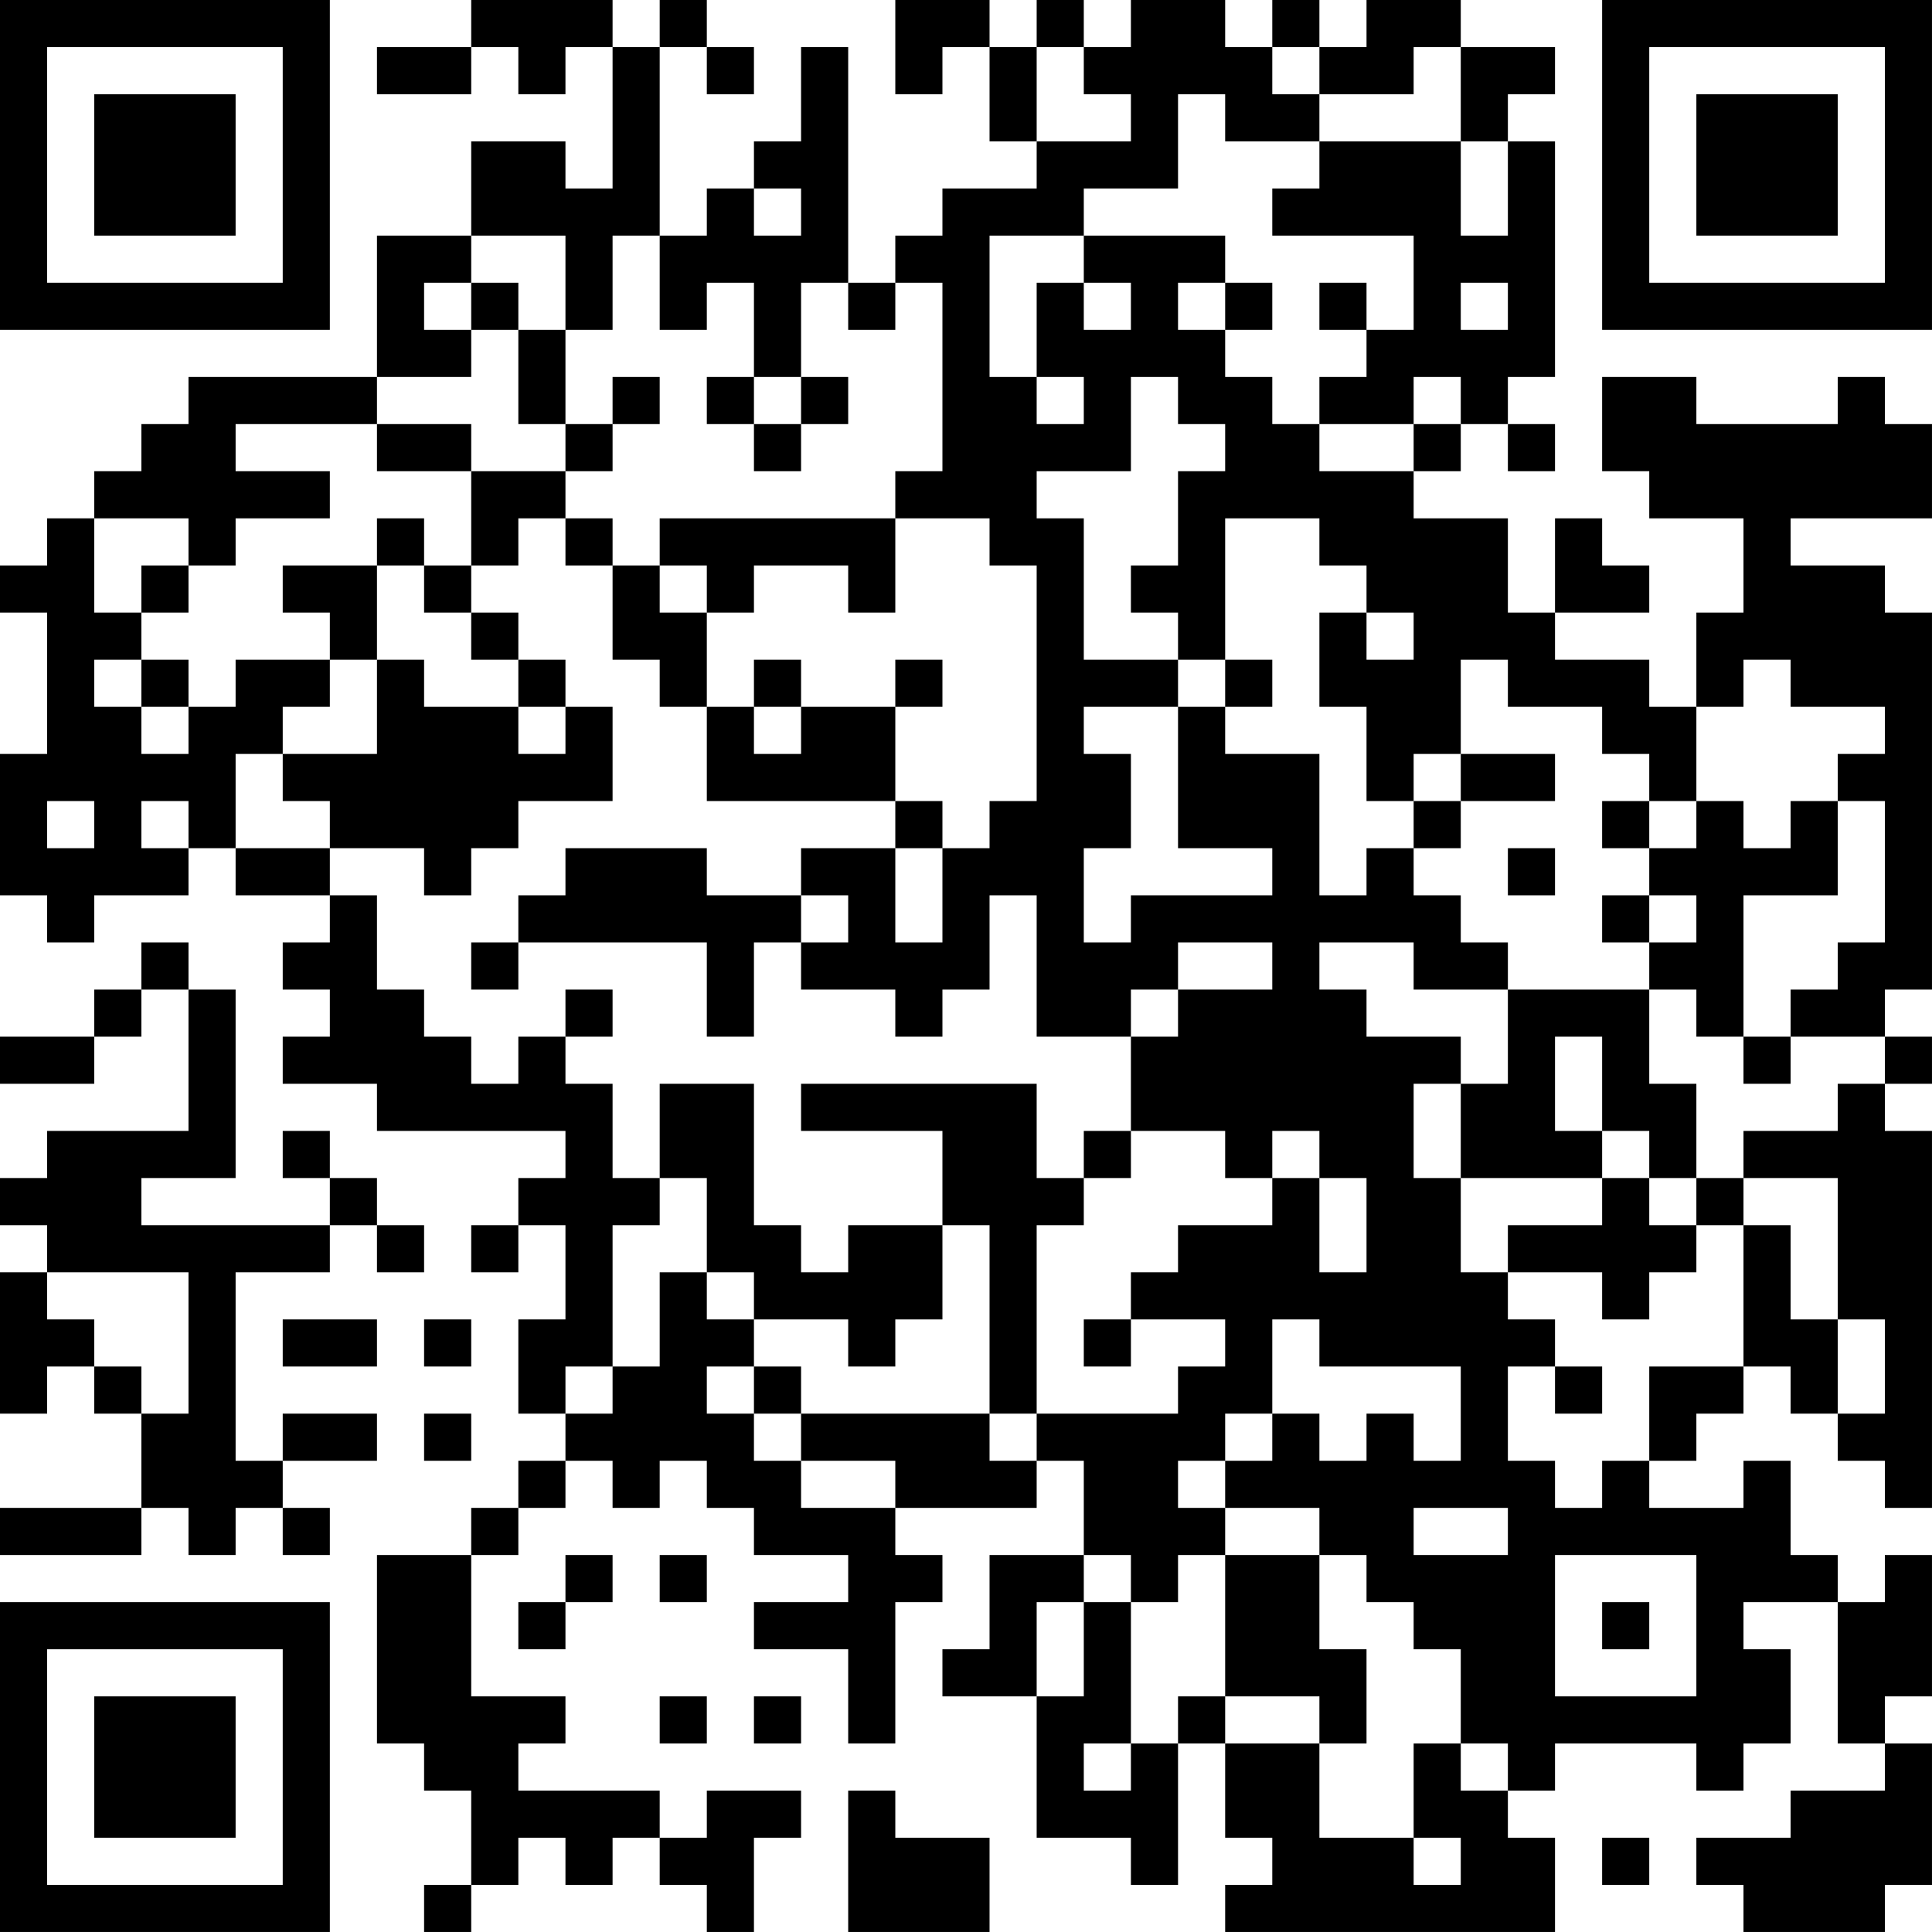 <?xml version="1.0" encoding="UTF-8"?>
<svg xmlns="http://www.w3.org/2000/svg" version="1.1" width="200" height="200" viewBox="0 0 200 200"><rect x="0" y="0" width="200" height="200" fill="#ffffff"/><g transform="scale(4.878)"><g transform="translate(0,0)"><path fill-rule="evenodd" d="M10 0L10 1L8 1L8 2L10 2L10 1L11 1L11 2L12 2L12 1L13 1L13 4L12 4L12 3L10 3L10 5L8 5L8 8L4 8L4 9L3 9L3 10L2 10L2 11L1 11L1 12L0 12L0 13L1 13L1 16L0 16L0 19L1 19L1 20L2 20L2 19L4 19L4 18L5 18L5 19L7 19L7 20L6 20L6 21L7 21L7 22L6 22L6 23L8 23L8 24L12 24L12 25L11 25L11 26L10 26L10 27L11 27L11 26L12 26L12 28L11 28L11 30L12 30L12 31L11 31L11 32L10 32L10 33L8 33L8 37L9 37L9 38L10 38L10 40L9 40L9 41L10 41L10 40L11 40L11 39L12 39L12 40L13 40L13 39L14 39L14 40L15 40L15 41L16 41L16 39L17 39L17 38L15 38L15 39L14 39L14 38L11 38L11 37L12 37L12 36L10 36L10 33L11 33L11 32L12 32L12 31L13 31L13 32L14 32L14 31L15 31L15 32L16 32L16 33L18 33L18 34L16 34L16 35L18 35L18 37L19 37L19 34L20 34L20 33L19 33L19 32L22 32L22 31L23 31L23 33L21 33L21 35L20 35L20 36L22 36L22 39L24 39L24 40L25 40L25 37L26 37L26 39L27 39L27 40L26 40L26 41L33 41L33 39L32 39L32 38L33 38L33 37L36 37L36 38L37 38L37 37L38 37L38 35L37 35L37 34L39 34L39 37L40 37L40 38L38 38L38 39L36 39L36 40L37 40L37 41L40 41L40 40L41 40L41 37L40 37L40 36L41 36L41 33L40 33L40 34L39 34L39 33L38 33L38 31L37 31L37 32L35 32L35 31L36 31L36 30L37 30L37 29L38 29L38 30L39 30L39 31L40 31L40 32L41 32L41 24L40 24L40 23L41 23L41 22L40 22L40 21L41 21L41 13L40 13L40 12L38 12L38 11L41 11L41 9L40 9L40 8L39 8L39 9L36 9L36 8L34 8L34 10L35 10L35 11L37 11L37 13L36 13L36 15L35 15L35 14L33 14L33 13L35 13L35 12L34 12L34 11L33 11L33 13L32 13L32 11L30 11L30 10L31 10L31 9L32 9L32 10L33 10L33 9L32 9L32 8L33 8L33 3L32 3L32 2L33 2L33 1L31 1L31 0L29 0L29 1L28 1L28 0L27 0L27 1L26 1L26 0L24 0L24 1L23 1L23 0L22 0L22 1L21 1L21 0L19 0L19 2L20 2L20 1L21 1L21 3L22 3L22 4L20 4L20 5L19 5L19 6L18 6L18 1L17 1L17 3L16 3L16 4L15 4L15 5L14 5L14 1L15 1L15 2L16 2L16 1L15 1L15 0L14 0L14 1L13 1L13 0ZM22 1L22 3L24 3L24 2L23 2L23 1ZM27 1L27 2L28 2L28 3L26 3L26 2L25 2L25 4L23 4L23 5L21 5L21 8L22 8L22 9L23 9L23 8L22 8L22 6L23 6L23 7L24 7L24 6L23 6L23 5L26 5L26 6L25 6L25 7L26 7L26 8L27 8L27 9L28 9L28 10L30 10L30 9L31 9L31 8L30 8L30 9L28 9L28 8L29 8L29 7L30 7L30 5L27 5L27 4L28 4L28 3L31 3L31 5L32 5L32 3L31 3L31 1L30 1L30 2L28 2L28 1ZM16 4L16 5L17 5L17 4ZM10 5L10 6L9 6L9 7L10 7L10 8L8 8L8 9L5 9L5 10L7 10L7 11L5 11L5 12L4 12L4 11L2 11L2 13L3 13L3 14L2 14L2 15L3 15L3 16L4 16L4 15L5 15L5 14L7 14L7 15L6 15L6 16L5 16L5 18L7 18L7 19L8 19L8 21L9 21L9 22L10 22L10 23L11 23L11 22L12 22L12 23L13 23L13 25L14 25L14 26L13 26L13 29L12 29L12 30L13 30L13 29L14 29L14 27L15 27L15 28L16 28L16 29L15 29L15 30L16 30L16 31L17 31L17 32L19 32L19 31L17 31L17 30L21 30L21 31L22 31L22 30L25 30L25 29L26 29L26 28L24 28L24 27L25 27L25 26L27 26L27 25L28 25L28 27L29 27L29 25L28 25L28 24L27 24L27 25L26 25L26 24L24 24L24 22L25 22L25 21L27 21L27 20L25 20L25 21L24 21L24 22L22 22L22 19L21 19L21 21L20 21L20 22L19 22L19 21L17 21L17 20L18 20L18 19L17 19L17 18L19 18L19 20L20 20L20 18L21 18L21 17L22 17L22 12L21 12L21 11L19 11L19 10L20 10L20 6L19 6L19 7L18 7L18 6L17 6L17 8L16 8L16 6L15 6L15 7L14 7L14 5L13 5L13 7L12 7L12 5ZM10 6L10 7L11 7L11 9L12 9L12 10L10 10L10 9L8 9L8 10L10 10L10 12L9 12L9 11L8 11L8 12L6 12L6 13L7 13L7 14L8 14L8 16L6 16L6 17L7 17L7 18L9 18L9 19L10 19L10 18L11 18L11 17L13 17L13 15L12 15L12 14L11 14L11 13L10 13L10 12L11 12L11 11L12 11L12 12L13 12L13 14L14 14L14 15L15 15L15 17L19 17L19 18L20 18L20 17L19 17L19 15L20 15L20 14L19 14L19 15L17 15L17 14L16 14L16 15L15 15L15 13L16 13L16 12L18 12L18 13L19 13L19 11L14 11L14 12L13 12L13 11L12 11L12 10L13 10L13 9L14 9L14 8L13 8L13 9L12 9L12 7L11 7L11 6ZM26 6L26 7L27 7L27 6ZM28 6L28 7L29 7L29 6ZM31 6L31 7L32 7L32 6ZM15 8L15 9L16 9L16 10L17 10L17 9L18 9L18 8L17 8L17 9L16 9L16 8ZM24 8L24 10L22 10L22 11L23 11L23 14L25 14L25 15L23 15L23 16L24 16L24 18L23 18L23 20L24 20L24 19L27 19L27 18L25 18L25 15L26 15L26 16L28 16L28 19L29 19L29 18L30 18L30 19L31 19L31 20L32 20L32 21L30 21L30 20L28 20L28 21L29 21L29 22L31 22L31 23L30 23L30 25L31 25L31 27L32 27L32 28L33 28L33 29L32 29L32 31L33 31L33 32L34 32L34 31L35 31L35 29L37 29L37 26L38 26L38 28L39 28L39 30L40 30L40 28L39 28L39 25L37 25L37 24L39 24L39 23L40 23L40 22L38 22L38 21L39 21L39 20L40 20L40 17L39 17L39 16L40 16L40 15L38 15L38 14L37 14L37 15L36 15L36 17L35 17L35 16L34 16L34 15L32 15L32 14L31 14L31 16L30 16L30 17L29 17L29 15L28 15L28 13L29 13L29 14L30 14L30 13L29 13L29 12L28 12L28 11L26 11L26 14L25 14L25 13L24 13L24 12L25 12L25 10L26 10L26 9L25 9L25 8ZM3 12L3 13L4 13L4 12ZM8 12L8 14L9 14L9 15L11 15L11 16L12 16L12 15L11 15L11 14L10 14L10 13L9 13L9 12ZM14 12L14 13L15 13L15 12ZM3 14L3 15L4 15L4 14ZM26 14L26 15L27 15L27 14ZM16 15L16 16L17 16L17 15ZM31 16L31 17L30 17L30 18L31 18L31 17L33 17L33 16ZM1 17L1 18L2 18L2 17ZM3 17L3 18L4 18L4 17ZM34 17L34 18L35 18L35 19L34 19L34 20L35 20L35 21L32 21L32 23L31 23L31 25L34 25L34 26L32 26L32 27L34 27L34 28L35 28L35 27L36 27L36 26L37 26L37 25L36 25L36 23L35 23L35 21L36 21L36 22L37 22L37 23L38 23L38 22L37 22L37 19L39 19L39 17L38 17L38 18L37 18L37 17L36 17L36 18L35 18L35 17ZM12 18L12 19L11 19L11 20L10 20L10 21L11 21L11 20L15 20L15 22L16 22L16 20L17 20L17 19L15 19L15 18ZM32 18L32 19L33 19L33 18ZM35 19L35 20L36 20L36 19ZM3 20L3 21L2 21L2 22L0 22L0 23L2 23L2 22L3 22L3 21L4 21L4 24L1 24L1 25L0 25L0 26L1 26L1 27L0 27L0 30L1 30L1 29L2 29L2 30L3 30L3 32L0 32L0 33L3 33L3 32L4 32L4 33L5 33L5 32L6 32L6 33L7 33L7 32L6 32L6 31L8 31L8 30L6 30L6 31L5 31L5 27L7 27L7 26L8 26L8 27L9 27L9 26L8 26L8 25L7 25L7 24L6 24L6 25L7 25L7 26L3 26L3 25L5 25L5 21L4 21L4 20ZM12 21L12 22L13 22L13 21ZM33 22L33 24L34 24L34 25L35 25L35 26L36 26L36 25L35 25L35 24L34 24L34 22ZM14 23L14 25L15 25L15 27L16 27L16 28L18 28L18 29L19 29L19 28L20 28L20 26L21 26L21 30L22 30L22 26L23 26L23 25L24 25L24 24L23 24L23 25L22 25L22 23L17 23L17 24L20 24L20 26L18 26L18 27L17 27L17 26L16 26L16 23ZM1 27L1 28L2 28L2 29L3 29L3 30L4 30L4 27ZM6 28L6 29L8 29L8 28ZM9 28L9 29L10 29L10 28ZM23 28L23 29L24 29L24 28ZM27 28L27 30L26 30L26 31L25 31L25 32L26 32L26 33L25 33L25 34L24 34L24 33L23 33L23 34L22 34L22 36L23 36L23 34L24 34L24 37L23 37L23 38L24 38L24 37L25 37L25 36L26 36L26 37L28 37L28 39L30 39L30 40L31 40L31 39L30 39L30 37L31 37L31 38L32 38L32 37L31 37L31 35L30 35L30 34L29 34L29 33L28 33L28 32L26 32L26 31L27 31L27 30L28 30L28 31L29 31L29 30L30 30L30 31L31 31L31 29L28 29L28 28ZM16 29L16 30L17 30L17 29ZM33 29L33 30L34 30L34 29ZM9 30L9 31L10 31L10 30ZM30 32L30 33L32 33L32 32ZM12 33L12 34L11 34L11 35L12 35L12 34L13 34L13 33ZM14 33L14 34L15 34L15 33ZM26 33L26 36L28 36L28 37L29 37L29 35L28 35L28 33ZM33 33L33 36L36 36L36 33ZM34 34L34 35L35 35L35 34ZM14 36L14 37L15 37L15 36ZM16 36L16 37L17 37L17 36ZM18 38L18 41L21 41L21 39L19 39L19 38ZM34 39L34 40L35 40L35 39ZM0 0L0 7L7 7L7 0ZM1 1L1 6L6 6L6 1ZM2 2L2 5L5 5L5 2ZM34 0L34 7L41 7L41 0ZM35 1L35 6L40 6L40 1ZM36 2L36 5L39 5L39 2ZM0 34L0 41L7 41L7 34ZM1 35L1 40L6 40L6 35ZM2 36L2 39L5 39L5 36Z" fill="#000000"/></g></g></svg>
